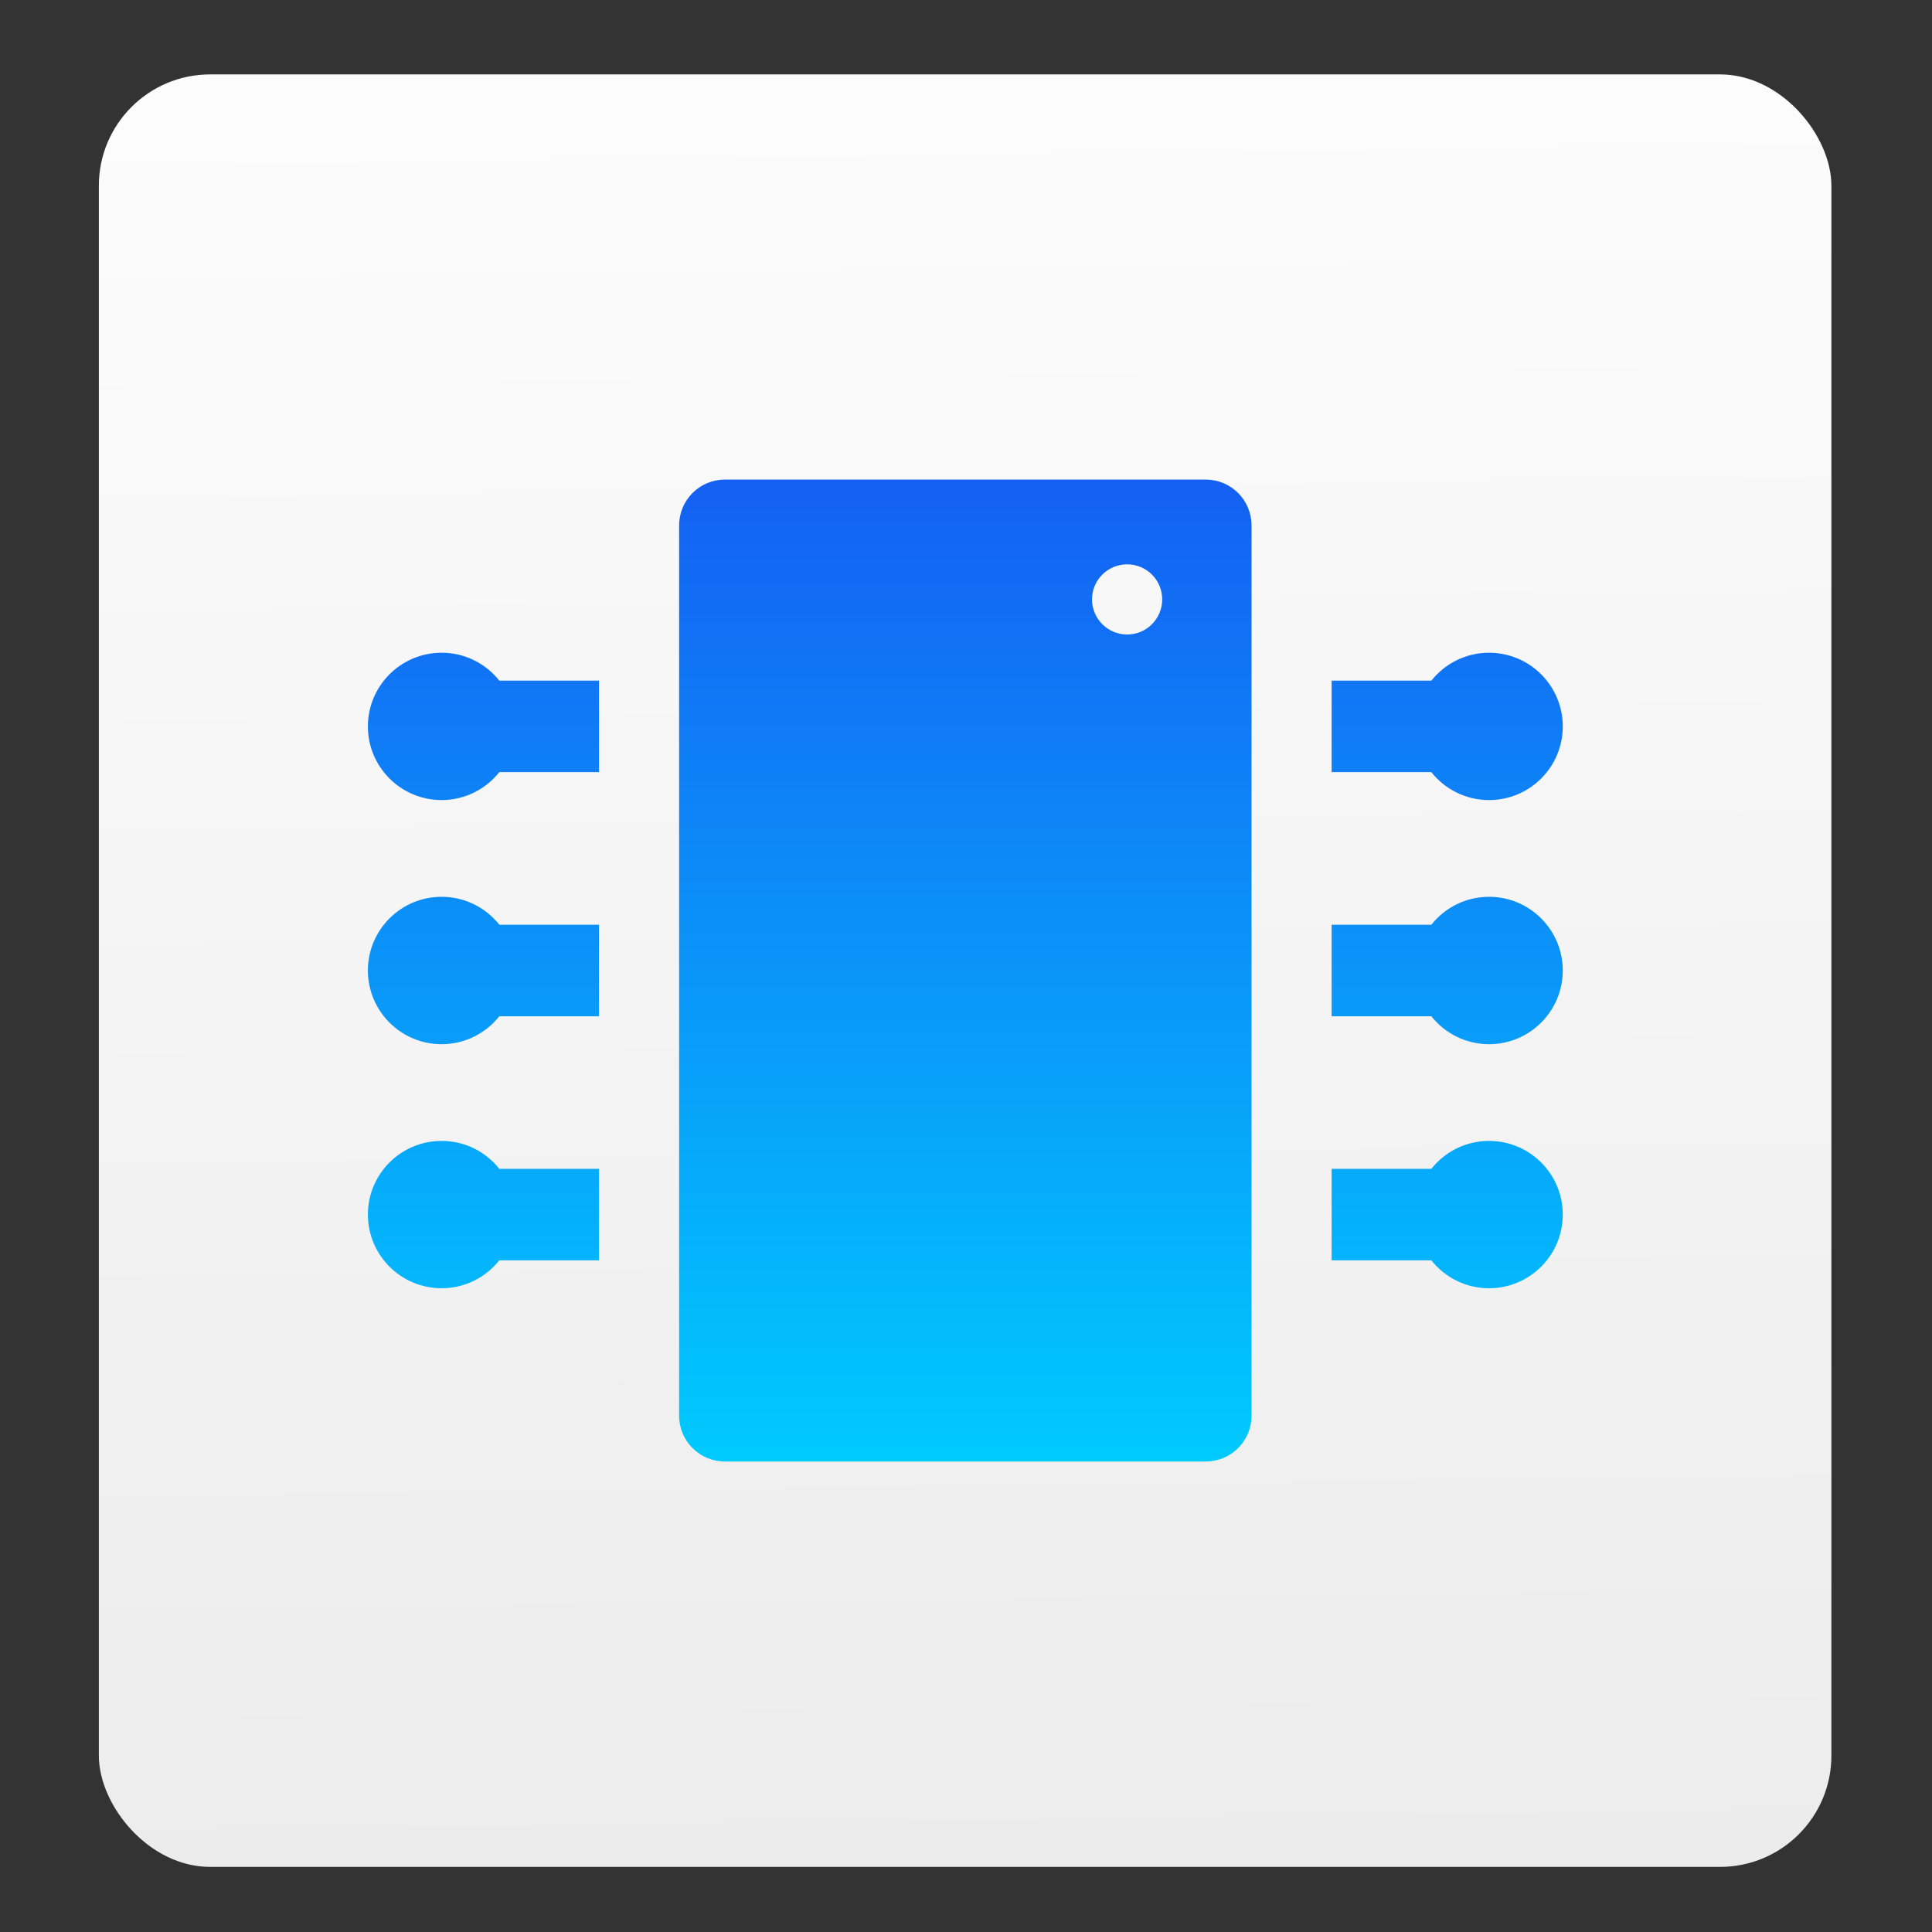 <?xml version="1.0" encoding="UTF-8" standalone="no"?>
<svg
   xmlns:dc="http://purl.org/dc/elements/1.1/"
   xmlns:cc="http://creativecommons.org/ns#"
   xmlns:rdf="http://www.w3.org/1999/02/22-rdf-syntax-ns#"
   xmlns:svg="http://www.w3.org/2000/svg"
   xmlns="http://www.w3.org/2000/svg"
   xmlns:sodipodi="http://sodipodi.sourceforge.net/DTD/sodipodi-0.dtd"
   xmlns:inkscape="http://www.inkscape.org/namespaces/inkscape"
   viewBox="0 0 128 128"
   id="svg2"
   version="1.1"
   inkscape:version="0.91 r"
   sodipodi:docname="fritzing.svg"
   width="128"
   height="128">
  <rect x="0" y="0" width="128" height="128" fill="#333333" stroke="none"/>
  <sodipodi:namedview
     pagecolor="#ffffff"
     bordercolor="#666666"
     borderopacity="1"
     objecttolerance="10"
     gridtolerance="10"
     guidetolerance="10"
     inkscape:pageopacity="0"
     inkscape:pageshadow="2"
     inkscape:window-width="1366"
     inkscape:window-height="744"
     id="namedview20"
     showgrid="false"
     inkscape:zoom="3.4766083"
     inkscape:cx="29.637647"
     inkscape:cy="44.9675"
     inkscape:window-x="0"
     inkscape:window-y="24"
     inkscape:window-maximized="1"
     inkscape:current-layer="svg2" />
  <defs
     id="defs4">
    <linearGradient
       gradientUnits="userSpaceOnUse"
       y2="120.06"
       x2="154.97"
       y1="219.61"
       x1="156.19"
       id="0"
       gradientTransform="matrix(1.182,0,0,1.182,-117.446,-135.38)">
      <stop
         stop-color="#ececec"
         id="stop7" />
      <stop
         offset="1"
         stop-color="#fcfcfc"
         id="stop9" />
    </linearGradient>
    <linearGradient
       id="1"
       y1="41.604"
       x2="0"
       y2="9.604"
       gradientUnits="userSpaceOnUse"
       gradientTransform="matrix(2.033,0,0,2.033,158.322,12.252)">
      <stop
         stop-color="#00cafe"
         id="stop12" />
      <stop
         offset="1"
         stop-color="#1460f3"
         id="stop14" />
    </linearGradient>
  </defs>
  <rect
     width="114.786"
     height="118.758"
     x="6.549"
     y="4.929"
     rx="7.378"
     id="rect16"
     style="fill:url(#0);fill-rule:evenodd;stroke-width:1" />
  <path
     d="m 48.027,31.774 c -1.675,0 -3.033,1.358 -3.033,3.033 l 0,58.989 c 0,1.675 1.358,3.033 3.033,3.033 l 31.857,0 c 1.675,0 3.033,-1.358 3.033,-3.033 l 0,-58.989 c 0,-1.675 -1.358,-3.033 -3.033,-3.033 l -31.857,0 m 26.649,5.614 c 1.285,0 2.323,1.039 2.323,2.323 0,1.285 -1.039,2.327 -2.323,2.327 -1.285,0 -2.327,-1.043 -2.327,-2.327 0,-1.285 1.043,-2.323 2.327,-2.323 M 29.257,43.245 c -2.695,0 -4.883,2.187 -4.883,4.883 0,2.695 2.187,4.878 4.883,4.878 1.549,0 2.929,-0.724 3.824,-1.85 l 6.606,0 0,-6.062 -6.606,0 C 32.186,43.969 30.808,43.245 29.257,43.245 m 69.397,0 c -1.549,0 -2.929,0.724 -3.824,1.85 l -6.606,0 0,6.062 6.606,0 c 0.894,1.126 2.273,1.85 3.824,1.85 2.695,0 4.883,-2.183 4.883,-4.878 0,-2.695 -2.187,-4.883 -4.883,-4.883 M 29.257,59.415 c -2.695,0 -4.883,2.187 -4.883,4.883 0,2.695 2.187,4.883 4.883,4.883 1.549,0 2.929,-0.724 3.824,-1.85 l 6.606,0 0,-6.066 -6.606,0 c -0.894,-1.126 -2.273,-1.85 -3.824,-1.85 m 69.397,0 c -1.549,0 -2.929,0.724 -3.824,1.85 l -6.606,0 0,6.066 6.606,0 c 0.894,1.126 2.273,1.85 3.824,1.85 2.695,0 4.883,-2.187 4.883,-4.883 0,-2.695 -2.187,-4.883 -4.883,-4.883 M 29.257,75.589 c -2.695,0 -4.883,2.183 -4.883,4.878 0,2.695 2.187,4.883 4.883,4.883 1.549,0 2.929,-0.724 3.824,-1.85 l 6.606,0 0,-6.062 -6.606,0 c -0.894,-1.126 -2.273,-1.85 -3.824,-1.85 m 69.397,0 c -1.549,0 -2.929,0.724 -3.824,1.85 l -6.606,0 0,6.062 6.606,0 c 0.894,1.126 2.273,1.85 3.824,1.85 2.695,0 4.883,-2.187 4.883,-4.883 0,-2.695 -2.187,-4.878 -4.883,-4.878"
     id="path18"
     inkscape:connector-curvature="0"
     style="fill:url(#1)" />
</svg>
